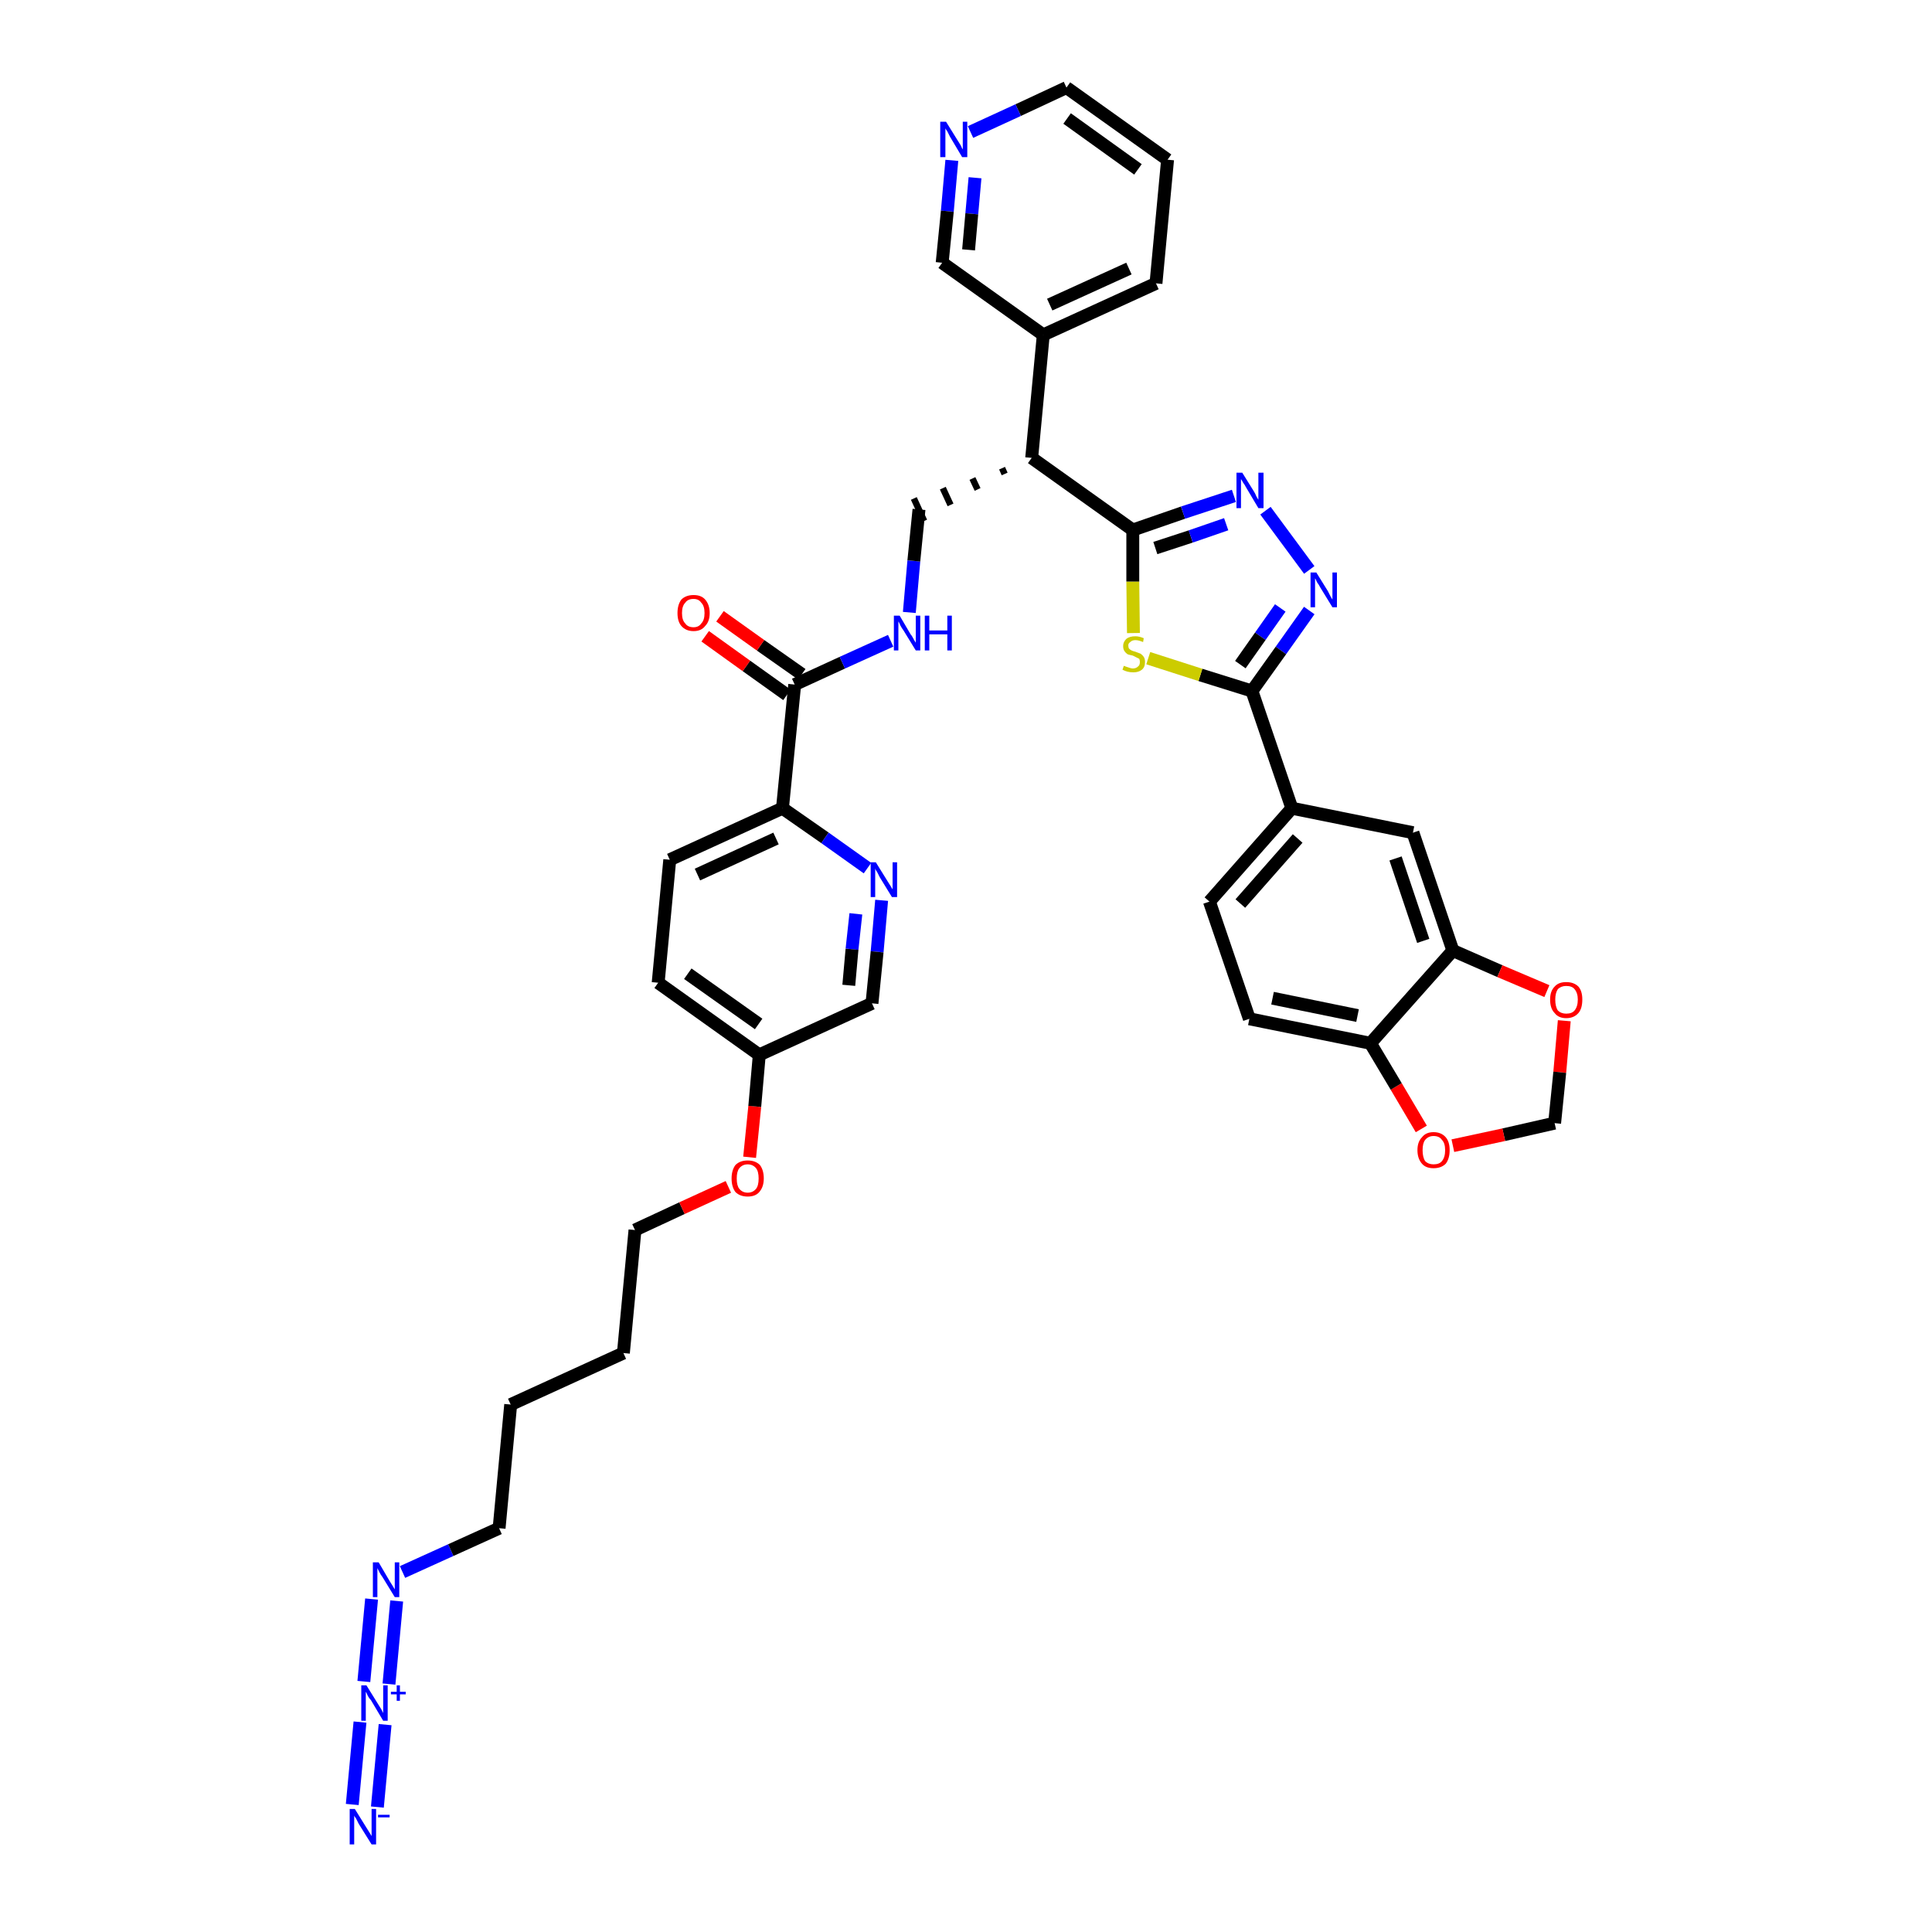 <?xml version='1.0' encoding='iso-8859-1'?>
<svg version='1.1' baseProfile='full'
              xmlns='http://www.w3.org/2000/svg'
                      xmlns:rdkit='http://www.rdkit.org/xml'
                      xmlns:xlink='http://www.w3.org/1999/xlink'
                  xml:space='preserve'
width='300px' height='300px' viewBox='0 0 300 300'>
<!-- END OF HEADER -->
<path class='bond-0 atom-0 atom-1' d='M 58.6,280.6 L 59.8,267.8' style='fill:none;fill-rule:evenodd;stroke:#0000FF;stroke-width:2.0px;stroke-linecap:butt;stroke-linejoin:miter;stroke-opacity:1' />
<path class='bond-0 atom-0 atom-1' d='M 54.7,280.2 L 55.9,267.4' style='fill:none;fill-rule:evenodd;stroke:#0000FF;stroke-width:2.0px;stroke-linecap:butt;stroke-linejoin:miter;stroke-opacity:1' />
<path class='bond-1 atom-1 atom-2' d='M 60.4,261.5 L 61.6,248.6' style='fill:none;fill-rule:evenodd;stroke:#0000FF;stroke-width:2.0px;stroke-linecap:butt;stroke-linejoin:miter;stroke-opacity:1' />
<path class='bond-1 atom-1 atom-2' d='M 56.5,261.1 L 57.7,248.3' style='fill:none;fill-rule:evenodd;stroke:#0000FF;stroke-width:2.0px;stroke-linecap:butt;stroke-linejoin:miter;stroke-opacity:1' />
<path class='bond-2 atom-2 atom-3' d='M 62.5,244.1 L 70.0,240.7' style='fill:none;fill-rule:evenodd;stroke:#0000FF;stroke-width:2.0px;stroke-linecap:butt;stroke-linejoin:miter;stroke-opacity:1' />
<path class='bond-2 atom-2 atom-3' d='M 70.0,240.7 L 77.5,237.3' style='fill:none;fill-rule:evenodd;stroke:#000000;stroke-width:2.0px;stroke-linecap:butt;stroke-linejoin:miter;stroke-opacity:1' />
<path class='bond-3 atom-3 atom-4' d='M 77.5,237.3 L 79.3,218.1' style='fill:none;fill-rule:evenodd;stroke:#000000;stroke-width:2.0px;stroke-linecap:butt;stroke-linejoin:miter;stroke-opacity:1' />
<path class='bond-4 atom-4 atom-5' d='M 79.3,218.1 L 96.8,210.1' style='fill:none;fill-rule:evenodd;stroke:#000000;stroke-width:2.0px;stroke-linecap:butt;stroke-linejoin:miter;stroke-opacity:1' />
<path class='bond-5 atom-5 atom-6' d='M 96.8,210.1 L 98.6,191.0' style='fill:none;fill-rule:evenodd;stroke:#000000;stroke-width:2.0px;stroke-linecap:butt;stroke-linejoin:miter;stroke-opacity:1' />
<path class='bond-6 atom-6 atom-7' d='M 98.6,191.0 L 105.9,187.6' style='fill:none;fill-rule:evenodd;stroke:#000000;stroke-width:2.0px;stroke-linecap:butt;stroke-linejoin:miter;stroke-opacity:1' />
<path class='bond-6 atom-6 atom-7' d='M 105.9,187.6 L 113.1,184.3' style='fill:none;fill-rule:evenodd;stroke:#FF0000;stroke-width:2.0px;stroke-linecap:butt;stroke-linejoin:miter;stroke-opacity:1' />
<path class='bond-7 atom-7 atom-8' d='M 116.4,179.7 L 117.2,171.8' style='fill:none;fill-rule:evenodd;stroke:#FF0000;stroke-width:2.0px;stroke-linecap:butt;stroke-linejoin:miter;stroke-opacity:1' />
<path class='bond-7 atom-7 atom-8' d='M 117.2,171.8 L 117.9,163.8' style='fill:none;fill-rule:evenodd;stroke:#000000;stroke-width:2.0px;stroke-linecap:butt;stroke-linejoin:miter;stroke-opacity:1' />
<path class='bond-8 atom-8 atom-9' d='M 117.9,163.8 L 102.2,152.6' style='fill:none;fill-rule:evenodd;stroke:#000000;stroke-width:2.0px;stroke-linecap:butt;stroke-linejoin:miter;stroke-opacity:1' />
<path class='bond-8 atom-8 atom-9' d='M 117.8,159.0 L 106.8,151.2' style='fill:none;fill-rule:evenodd;stroke:#000000;stroke-width:2.0px;stroke-linecap:butt;stroke-linejoin:miter;stroke-opacity:1' />
<path class='bond-38 atom-38 atom-8' d='M 135.4,155.8 L 117.9,163.8' style='fill:none;fill-rule:evenodd;stroke:#000000;stroke-width:2.0px;stroke-linecap:butt;stroke-linejoin:miter;stroke-opacity:1' />
<path class='bond-9 atom-9 atom-10' d='M 102.2,152.6 L 104.0,133.5' style='fill:none;fill-rule:evenodd;stroke:#000000;stroke-width:2.0px;stroke-linecap:butt;stroke-linejoin:miter;stroke-opacity:1' />
<path class='bond-10 atom-10 atom-11' d='M 104.0,133.5 L 121.5,125.5' style='fill:none;fill-rule:evenodd;stroke:#000000;stroke-width:2.0px;stroke-linecap:butt;stroke-linejoin:miter;stroke-opacity:1' />
<path class='bond-10 atom-10 atom-11' d='M 108.3,135.8 L 120.5,130.2' style='fill:none;fill-rule:evenodd;stroke:#000000;stroke-width:2.0px;stroke-linecap:butt;stroke-linejoin:miter;stroke-opacity:1' />
<path class='bond-11 atom-11 atom-12' d='M 121.5,125.5 L 123.4,106.3' style='fill:none;fill-rule:evenodd;stroke:#000000;stroke-width:2.0px;stroke-linecap:butt;stroke-linejoin:miter;stroke-opacity:1' />
<path class='bond-36 atom-11 atom-37' d='M 121.5,125.5 L 128.1,130.1' style='fill:none;fill-rule:evenodd;stroke:#000000;stroke-width:2.0px;stroke-linecap:butt;stroke-linejoin:miter;stroke-opacity:1' />
<path class='bond-36 atom-11 atom-37' d='M 128.1,130.1 L 134.7,134.8' style='fill:none;fill-rule:evenodd;stroke:#0000FF;stroke-width:2.0px;stroke-linecap:butt;stroke-linejoin:miter;stroke-opacity:1' />
<path class='bond-12 atom-12 atom-13' d='M 124.5,104.7 L 118.1,100.2' style='fill:none;fill-rule:evenodd;stroke:#000000;stroke-width:2.0px;stroke-linecap:butt;stroke-linejoin:miter;stroke-opacity:1' />
<path class='bond-12 atom-12 atom-13' d='M 118.1,100.2 L 111.8,95.7' style='fill:none;fill-rule:evenodd;stroke:#FF0000;stroke-width:2.0px;stroke-linecap:butt;stroke-linejoin:miter;stroke-opacity:1' />
<path class='bond-12 atom-12 atom-13' d='M 122.2,107.9 L 115.9,103.4' style='fill:none;fill-rule:evenodd;stroke:#000000;stroke-width:2.0px;stroke-linecap:butt;stroke-linejoin:miter;stroke-opacity:1' />
<path class='bond-12 atom-12 atom-13' d='M 115.9,103.4 L 109.5,98.8' style='fill:none;fill-rule:evenodd;stroke:#FF0000;stroke-width:2.0px;stroke-linecap:butt;stroke-linejoin:miter;stroke-opacity:1' />
<path class='bond-13 atom-12 atom-14' d='M 123.4,106.3 L 130.8,102.9' style='fill:none;fill-rule:evenodd;stroke:#000000;stroke-width:2.0px;stroke-linecap:butt;stroke-linejoin:miter;stroke-opacity:1' />
<path class='bond-13 atom-12 atom-14' d='M 130.8,102.9 L 138.3,99.5' style='fill:none;fill-rule:evenodd;stroke:#0000FF;stroke-width:2.0px;stroke-linecap:butt;stroke-linejoin:miter;stroke-opacity:1' />
<path class='bond-14 atom-14 atom-15' d='M 141.2,95.1 L 141.9,87.1' style='fill:none;fill-rule:evenodd;stroke:#0000FF;stroke-width:2.0px;stroke-linecap:butt;stroke-linejoin:miter;stroke-opacity:1' />
<path class='bond-14 atom-14 atom-15' d='M 141.9,87.1 L 142.7,79.1' style='fill:none;fill-rule:evenodd;stroke:#000000;stroke-width:2.0px;stroke-linecap:butt;stroke-linejoin:miter;stroke-opacity:1' />
<path class='bond-15 atom-16 atom-15' d='M 155.6,72.7 L 156.0,73.6' style='fill:none;fill-rule:evenodd;stroke:#000000;stroke-width:1.0px;stroke-linecap:butt;stroke-linejoin:miter;stroke-opacity:1' />
<path class='bond-15 atom-16 atom-15' d='M 151.0,74.3 L 151.8,76.0' style='fill:none;fill-rule:evenodd;stroke:#000000;stroke-width:1.0px;stroke-linecap:butt;stroke-linejoin:miter;stroke-opacity:1' />
<path class='bond-15 atom-16 atom-15' d='M 146.4,75.8 L 147.6,78.4' style='fill:none;fill-rule:evenodd;stroke:#000000;stroke-width:1.0px;stroke-linecap:butt;stroke-linejoin:miter;stroke-opacity:1' />
<path class='bond-15 atom-16 atom-15' d='M 141.9,77.4 L 143.5,80.9' style='fill:none;fill-rule:evenodd;stroke:#000000;stroke-width:1.0px;stroke-linecap:butt;stroke-linejoin:miter;stroke-opacity:1' />
<path class='bond-16 atom-16 atom-17' d='M 160.2,71.1 L 162.0,52.0' style='fill:none;fill-rule:evenodd;stroke:#000000;stroke-width:2.0px;stroke-linecap:butt;stroke-linejoin:miter;stroke-opacity:1' />
<path class='bond-22 atom-16 atom-23' d='M 160.2,71.1 L 175.9,82.3' style='fill:none;fill-rule:evenodd;stroke:#000000;stroke-width:2.0px;stroke-linecap:butt;stroke-linejoin:miter;stroke-opacity:1' />
<path class='bond-17 atom-17 atom-18' d='M 162.0,52.0 L 179.5,44.0' style='fill:none;fill-rule:evenodd;stroke:#000000;stroke-width:2.0px;stroke-linecap:butt;stroke-linejoin:miter;stroke-opacity:1' />
<path class='bond-17 atom-17 atom-18' d='M 163.0,47.3 L 175.3,41.7' style='fill:none;fill-rule:evenodd;stroke:#000000;stroke-width:2.0px;stroke-linecap:butt;stroke-linejoin:miter;stroke-opacity:1' />
<path class='bond-39 atom-22 atom-17' d='M 146.3,40.8 L 162.0,52.0' style='fill:none;fill-rule:evenodd;stroke:#000000;stroke-width:2.0px;stroke-linecap:butt;stroke-linejoin:miter;stroke-opacity:1' />
<path class='bond-18 atom-18 atom-19' d='M 179.5,44.0 L 181.3,24.8' style='fill:none;fill-rule:evenodd;stroke:#000000;stroke-width:2.0px;stroke-linecap:butt;stroke-linejoin:miter;stroke-opacity:1' />
<path class='bond-19 atom-19 atom-20' d='M 181.3,24.8 L 165.6,13.6' style='fill:none;fill-rule:evenodd;stroke:#000000;stroke-width:2.0px;stroke-linecap:butt;stroke-linejoin:miter;stroke-opacity:1' />
<path class='bond-19 atom-19 atom-20' d='M 176.7,26.3 L 165.7,18.4' style='fill:none;fill-rule:evenodd;stroke:#000000;stroke-width:2.0px;stroke-linecap:butt;stroke-linejoin:miter;stroke-opacity:1' />
<path class='bond-20 atom-20 atom-21' d='M 165.6,13.6 L 158.1,17.1' style='fill:none;fill-rule:evenodd;stroke:#000000;stroke-width:2.0px;stroke-linecap:butt;stroke-linejoin:miter;stroke-opacity:1' />
<path class='bond-20 atom-20 atom-21' d='M 158.1,17.1 L 150.7,20.5' style='fill:none;fill-rule:evenodd;stroke:#0000FF;stroke-width:2.0px;stroke-linecap:butt;stroke-linejoin:miter;stroke-opacity:1' />
<path class='bond-21 atom-21 atom-22' d='M 147.8,24.9 L 147.1,32.8' style='fill:none;fill-rule:evenodd;stroke:#0000FF;stroke-width:2.0px;stroke-linecap:butt;stroke-linejoin:miter;stroke-opacity:1' />
<path class='bond-21 atom-21 atom-22' d='M 147.1,32.8 L 146.3,40.8' style='fill:none;fill-rule:evenodd;stroke:#000000;stroke-width:2.0px;stroke-linecap:butt;stroke-linejoin:miter;stroke-opacity:1' />
<path class='bond-21 atom-21 atom-22' d='M 151.4,27.6 L 150.9,33.2' style='fill:none;fill-rule:evenodd;stroke:#0000FF;stroke-width:2.0px;stroke-linecap:butt;stroke-linejoin:miter;stroke-opacity:1' />
<path class='bond-21 atom-21 atom-22' d='M 150.9,33.2 L 150.4,38.8' style='fill:none;fill-rule:evenodd;stroke:#000000;stroke-width:2.0px;stroke-linecap:butt;stroke-linejoin:miter;stroke-opacity:1' />
<path class='bond-23 atom-23 atom-24' d='M 175.9,82.3 L 183.7,79.6' style='fill:none;fill-rule:evenodd;stroke:#000000;stroke-width:2.0px;stroke-linecap:butt;stroke-linejoin:miter;stroke-opacity:1' />
<path class='bond-23 atom-23 atom-24' d='M 183.7,79.6 L 191.6,77.0' style='fill:none;fill-rule:evenodd;stroke:#0000FF;stroke-width:2.0px;stroke-linecap:butt;stroke-linejoin:miter;stroke-opacity:1' />
<path class='bond-23 atom-23 atom-24' d='M 179.4,85.1 L 184.9,83.3' style='fill:none;fill-rule:evenodd;stroke:#000000;stroke-width:2.0px;stroke-linecap:butt;stroke-linejoin:miter;stroke-opacity:1' />
<path class='bond-23 atom-23 atom-24' d='M 184.9,83.3 L 190.4,81.4' style='fill:none;fill-rule:evenodd;stroke:#0000FF;stroke-width:2.0px;stroke-linecap:butt;stroke-linejoin:miter;stroke-opacity:1' />
<path class='bond-40 atom-36 atom-23' d='M 176.0,98.3 L 175.9,90.3' style='fill:none;fill-rule:evenodd;stroke:#CCCC00;stroke-width:2.0px;stroke-linecap:butt;stroke-linejoin:miter;stroke-opacity:1' />
<path class='bond-40 atom-36 atom-23' d='M 175.9,90.3 L 175.9,82.3' style='fill:none;fill-rule:evenodd;stroke:#000000;stroke-width:2.0px;stroke-linecap:butt;stroke-linejoin:miter;stroke-opacity:1' />
<path class='bond-24 atom-24 atom-25' d='M 196.5,79.3 L 203.3,88.5' style='fill:none;fill-rule:evenodd;stroke:#0000FF;stroke-width:2.0px;stroke-linecap:butt;stroke-linejoin:miter;stroke-opacity:1' />
<path class='bond-25 atom-25 atom-26' d='M 203.3,94.8 L 198.9,101.0' style='fill:none;fill-rule:evenodd;stroke:#0000FF;stroke-width:2.0px;stroke-linecap:butt;stroke-linejoin:miter;stroke-opacity:1' />
<path class='bond-25 atom-25 atom-26' d='M 198.9,101.0 L 194.4,107.3' style='fill:none;fill-rule:evenodd;stroke:#000000;stroke-width:2.0px;stroke-linecap:butt;stroke-linejoin:miter;stroke-opacity:1' />
<path class='bond-25 atom-25 atom-26' d='M 198.8,94.4 L 195.7,98.8' style='fill:none;fill-rule:evenodd;stroke:#0000FF;stroke-width:2.0px;stroke-linecap:butt;stroke-linejoin:miter;stroke-opacity:1' />
<path class='bond-25 atom-25 atom-26' d='M 195.7,98.8 L 192.6,103.2' style='fill:none;fill-rule:evenodd;stroke:#000000;stroke-width:2.0px;stroke-linecap:butt;stroke-linejoin:miter;stroke-opacity:1' />
<path class='bond-26 atom-26 atom-27' d='M 194.4,107.3 L 200.6,125.5' style='fill:none;fill-rule:evenodd;stroke:#000000;stroke-width:2.0px;stroke-linecap:butt;stroke-linejoin:miter;stroke-opacity:1' />
<path class='bond-35 atom-26 atom-36' d='M 194.4,107.3 L 186.4,104.8' style='fill:none;fill-rule:evenodd;stroke:#000000;stroke-width:2.0px;stroke-linecap:butt;stroke-linejoin:miter;stroke-opacity:1' />
<path class='bond-35 atom-26 atom-36' d='M 186.4,104.8 L 178.3,102.2' style='fill:none;fill-rule:evenodd;stroke:#CCCC00;stroke-width:2.0px;stroke-linecap:butt;stroke-linejoin:miter;stroke-opacity:1' />
<path class='bond-27 atom-27 atom-28' d='M 200.6,125.5 L 187.8,140.0' style='fill:none;fill-rule:evenodd;stroke:#000000;stroke-width:2.0px;stroke-linecap:butt;stroke-linejoin:miter;stroke-opacity:1' />
<path class='bond-27 atom-27 atom-28' d='M 201.5,130.2 L 192.6,140.3' style='fill:none;fill-rule:evenodd;stroke:#000000;stroke-width:2.0px;stroke-linecap:butt;stroke-linejoin:miter;stroke-opacity:1' />
<path class='bond-41 atom-32 atom-27' d='M 219.4,129.3 L 200.6,125.5' style='fill:none;fill-rule:evenodd;stroke:#000000;stroke-width:2.0px;stroke-linecap:butt;stroke-linejoin:miter;stroke-opacity:1' />
<path class='bond-28 atom-28 atom-29' d='M 187.8,140.0 L 194.0,158.2' style='fill:none;fill-rule:evenodd;stroke:#000000;stroke-width:2.0px;stroke-linecap:butt;stroke-linejoin:miter;stroke-opacity:1' />
<path class='bond-29 atom-29 atom-30' d='M 194.0,158.2 L 212.8,162.0' style='fill:none;fill-rule:evenodd;stroke:#000000;stroke-width:2.0px;stroke-linecap:butt;stroke-linejoin:miter;stroke-opacity:1' />
<path class='bond-29 atom-29 atom-30' d='M 197.6,155.0 L 210.8,157.7' style='fill:none;fill-rule:evenodd;stroke:#000000;stroke-width:2.0px;stroke-linecap:butt;stroke-linejoin:miter;stroke-opacity:1' />
<path class='bond-30 atom-30 atom-31' d='M 212.8,162.0 L 225.6,147.6' style='fill:none;fill-rule:evenodd;stroke:#000000;stroke-width:2.0px;stroke-linecap:butt;stroke-linejoin:miter;stroke-opacity:1' />
<path class='bond-42 atom-35 atom-30' d='M 220.7,175.3 L 216.8,168.7' style='fill:none;fill-rule:evenodd;stroke:#FF0000;stroke-width:2.0px;stroke-linecap:butt;stroke-linejoin:miter;stroke-opacity:1' />
<path class='bond-42 atom-35 atom-30' d='M 216.8,168.7 L 212.8,162.0' style='fill:none;fill-rule:evenodd;stroke:#000000;stroke-width:2.0px;stroke-linecap:butt;stroke-linejoin:miter;stroke-opacity:1' />
<path class='bond-31 atom-31 atom-32' d='M 225.6,147.6 L 219.4,129.3' style='fill:none;fill-rule:evenodd;stroke:#000000;stroke-width:2.0px;stroke-linecap:butt;stroke-linejoin:miter;stroke-opacity:1' />
<path class='bond-31 atom-31 atom-32' d='M 221.0,146.1 L 216.7,133.3' style='fill:none;fill-rule:evenodd;stroke:#000000;stroke-width:2.0px;stroke-linecap:butt;stroke-linejoin:miter;stroke-opacity:1' />
<path class='bond-32 atom-31 atom-33' d='M 225.6,147.6 L 232.9,150.8' style='fill:none;fill-rule:evenodd;stroke:#000000;stroke-width:2.0px;stroke-linecap:butt;stroke-linejoin:miter;stroke-opacity:1' />
<path class='bond-32 atom-31 atom-33' d='M 232.9,150.8 L 240.2,153.9' style='fill:none;fill-rule:evenodd;stroke:#FF0000;stroke-width:2.0px;stroke-linecap:butt;stroke-linejoin:miter;stroke-opacity:1' />
<path class='bond-33 atom-33 atom-34' d='M 242.9,158.5 L 242.2,166.5' style='fill:none;fill-rule:evenodd;stroke:#FF0000;stroke-width:2.0px;stroke-linecap:butt;stroke-linejoin:miter;stroke-opacity:1' />
<path class='bond-33 atom-33 atom-34' d='M 242.2,166.5 L 241.4,174.4' style='fill:none;fill-rule:evenodd;stroke:#000000;stroke-width:2.0px;stroke-linecap:butt;stroke-linejoin:miter;stroke-opacity:1' />
<path class='bond-34 atom-34 atom-35' d='M 241.4,174.4 L 233.5,176.2' style='fill:none;fill-rule:evenodd;stroke:#000000;stroke-width:2.0px;stroke-linecap:butt;stroke-linejoin:miter;stroke-opacity:1' />
<path class='bond-34 atom-34 atom-35' d='M 233.5,176.2 L 225.6,177.9' style='fill:none;fill-rule:evenodd;stroke:#FF0000;stroke-width:2.0px;stroke-linecap:butt;stroke-linejoin:miter;stroke-opacity:1' />
<path class='bond-37 atom-37 atom-38' d='M 136.9,139.8 L 136.2,147.8' style='fill:none;fill-rule:evenodd;stroke:#0000FF;stroke-width:2.0px;stroke-linecap:butt;stroke-linejoin:miter;stroke-opacity:1' />
<path class='bond-37 atom-37 atom-38' d='M 136.2,147.8 L 135.4,155.8' style='fill:none;fill-rule:evenodd;stroke:#000000;stroke-width:2.0px;stroke-linecap:butt;stroke-linejoin:miter;stroke-opacity:1' />
<path class='bond-37 atom-37 atom-38' d='M 132.9,141.9 L 132.3,147.4' style='fill:none;fill-rule:evenodd;stroke:#0000FF;stroke-width:2.0px;stroke-linecap:butt;stroke-linejoin:miter;stroke-opacity:1' />
<path class='bond-37 atom-37 atom-38' d='M 132.3,147.4 L 131.8,153.0' style='fill:none;fill-rule:evenodd;stroke:#000000;stroke-width:2.0px;stroke-linecap:butt;stroke-linejoin:miter;stroke-opacity:1' />
<path  class='atom-0' d='M 55.1 280.9
L 56.9 283.8
Q 57.1 284.1, 57.4 284.6
Q 57.7 285.1, 57.7 285.1
L 57.7 280.9
L 58.4 280.9
L 58.4 286.4
L 57.7 286.4
L 55.7 283.2
Q 55.5 282.8, 55.3 282.4
Q 55.0 282.0, 55.0 281.9
L 55.0 286.4
L 54.3 286.4
L 54.3 280.9
L 55.1 280.9
' fill='#0000FF'/>
<path  class='atom-0' d='M 58.7 281.8
L 60.5 281.8
L 60.5 282.2
L 58.7 282.2
L 58.7 281.8
' fill='#0000FF'/>
<path  class='atom-1' d='M 56.9 261.7
L 58.7 264.6
Q 58.9 264.9, 59.2 265.4
Q 59.5 266.0, 59.5 266.0
L 59.5 261.7
L 60.2 261.7
L 60.2 267.2
L 59.5 267.2
L 57.6 264.0
Q 57.3 263.7, 57.1 263.3
Q 56.9 262.8, 56.8 262.7
L 56.8 267.2
L 56.1 267.2
L 56.1 261.7
L 56.9 261.7
' fill='#0000FF'/>
<path  class='atom-1' d='M 60.7 262.7
L 61.6 262.7
L 61.6 261.7
L 62.1 261.7
L 62.1 262.7
L 63.0 262.7
L 63.0 263.1
L 62.1 263.1
L 62.1 264.1
L 61.6 264.1
L 61.6 263.1
L 60.7 263.1
L 60.7 262.7
' fill='#0000FF'/>
<path  class='atom-2' d='M 58.8 242.6
L 60.5 245.5
Q 60.7 245.8, 61.0 246.3
Q 61.3 246.8, 61.3 246.8
L 61.3 242.6
L 62.0 242.6
L 62.0 248.0
L 61.3 248.0
L 59.4 244.9
Q 59.1 244.5, 58.9 244.1
Q 58.7 243.7, 58.6 243.5
L 58.6 248.0
L 57.9 248.0
L 57.9 242.6
L 58.8 242.6
' fill='#0000FF'/>
<path  class='atom-7' d='M 113.6 183.0
Q 113.6 181.7, 114.2 180.9
Q 114.9 180.2, 116.1 180.2
Q 117.3 180.2, 118.0 180.9
Q 118.6 181.7, 118.6 183.0
Q 118.6 184.3, 117.9 185.1
Q 117.3 185.8, 116.1 185.8
Q 114.9 185.8, 114.2 185.1
Q 113.6 184.3, 113.6 183.0
M 116.1 185.2
Q 116.9 185.2, 117.4 184.6
Q 117.8 184.1, 117.8 183.0
Q 117.8 181.9, 117.4 181.4
Q 116.9 180.8, 116.1 180.8
Q 115.3 180.8, 114.8 181.4
Q 114.4 181.9, 114.4 183.0
Q 114.4 184.1, 114.8 184.6
Q 115.3 185.2, 116.1 185.2
' fill='#FF0000'/>
<path  class='atom-13' d='M 105.2 95.2
Q 105.2 93.9, 105.8 93.1
Q 106.5 92.4, 107.7 92.4
Q 108.9 92.4, 109.5 93.1
Q 110.2 93.9, 110.2 95.2
Q 110.2 96.5, 109.5 97.2
Q 108.9 98.0, 107.7 98.0
Q 106.5 98.0, 105.8 97.2
Q 105.2 96.5, 105.2 95.2
M 107.7 97.4
Q 108.5 97.4, 108.9 96.8
Q 109.4 96.3, 109.4 95.2
Q 109.4 94.1, 108.9 93.6
Q 108.5 93.0, 107.7 93.0
Q 106.8 93.0, 106.4 93.6
Q 105.9 94.1, 105.9 95.2
Q 105.9 96.3, 106.4 96.8
Q 106.8 97.4, 107.7 97.4
' fill='#FF0000'/>
<path  class='atom-14' d='M 139.7 95.6
L 141.4 98.5
Q 141.6 98.7, 141.9 99.3
Q 142.2 99.8, 142.2 99.8
L 142.2 95.6
L 142.9 95.6
L 142.9 101.0
L 142.2 101.0
L 140.3 97.9
Q 140.0 97.5, 139.8 97.1
Q 139.6 96.6, 139.5 96.5
L 139.5 101.0
L 138.8 101.0
L 138.8 95.6
L 139.7 95.6
' fill='#0000FF'/>
<path  class='atom-14' d='M 143.6 95.6
L 144.3 95.6
L 144.3 97.9
L 147.1 97.9
L 147.1 95.6
L 147.8 95.6
L 147.8 101.0
L 147.1 101.0
L 147.1 98.5
L 144.3 98.5
L 144.3 101.0
L 143.6 101.0
L 143.6 95.6
' fill='#0000FF'/>
<path  class='atom-21' d='M 146.9 18.9
L 148.7 21.8
Q 148.9 22.1, 149.2 22.6
Q 149.4 23.1, 149.5 23.2
L 149.5 18.9
L 150.2 18.9
L 150.2 24.4
L 149.4 24.4
L 147.5 21.2
Q 147.3 20.8, 147.1 20.4
Q 146.8 20.0, 146.8 19.9
L 146.8 24.4
L 146.0 24.4
L 146.0 18.9
L 146.9 18.9
' fill='#0000FF'/>
<path  class='atom-24' d='M 192.9 73.4
L 194.7 76.3
Q 194.9 76.6, 195.1 77.1
Q 195.4 77.6, 195.4 77.6
L 195.4 73.4
L 196.2 73.4
L 196.2 78.9
L 195.4 78.9
L 193.5 75.7
Q 193.3 75.3, 193.0 74.9
Q 192.8 74.5, 192.7 74.4
L 192.7 78.9
L 192.0 78.9
L 192.0 73.4
L 192.9 73.4
' fill='#0000FF'/>
<path  class='atom-25' d='M 204.4 88.9
L 206.2 91.8
Q 206.3 92.0, 206.6 92.6
Q 206.9 93.1, 206.9 93.1
L 206.9 88.9
L 207.6 88.9
L 207.6 94.3
L 206.9 94.3
L 205.0 91.2
Q 204.8 90.8, 204.5 90.4
Q 204.3 89.9, 204.2 89.8
L 204.2 94.3
L 203.5 94.3
L 203.5 88.9
L 204.4 88.9
' fill='#0000FF'/>
<path  class='atom-33' d='M 240.7 155.2
Q 240.7 153.9, 241.4 153.2
Q 242.0 152.5, 243.2 152.5
Q 244.4 152.5, 245.1 153.2
Q 245.7 153.9, 245.7 155.2
Q 245.7 156.6, 245.1 157.3
Q 244.4 158.1, 243.2 158.1
Q 242.0 158.1, 241.4 157.3
Q 240.7 156.6, 240.7 155.2
M 243.2 157.4
Q 244.1 157.4, 244.5 156.9
Q 245.0 156.3, 245.0 155.2
Q 245.0 154.2, 244.5 153.6
Q 244.1 153.1, 243.2 153.1
Q 242.4 153.1, 241.9 153.6
Q 241.5 154.2, 241.5 155.2
Q 241.5 156.3, 241.9 156.9
Q 242.4 157.4, 243.2 157.4
' fill='#FF0000'/>
<path  class='atom-35' d='M 220.1 178.6
Q 220.1 177.3, 220.8 176.6
Q 221.4 175.8, 222.6 175.8
Q 223.8 175.8, 224.5 176.6
Q 225.1 177.3, 225.1 178.6
Q 225.1 179.9, 224.5 180.7
Q 223.8 181.4, 222.6 181.4
Q 221.4 181.4, 220.8 180.7
Q 220.1 179.9, 220.1 178.6
M 222.6 180.8
Q 223.5 180.8, 223.9 180.3
Q 224.4 179.7, 224.4 178.6
Q 224.4 177.5, 223.9 177.0
Q 223.5 176.4, 222.6 176.4
Q 221.8 176.4, 221.3 177.0
Q 220.9 177.5, 220.9 178.6
Q 220.9 179.7, 221.3 180.3
Q 221.8 180.8, 222.6 180.8
' fill='#FF0000'/>
<path  class='atom-36' d='M 174.5 103.4
Q 174.6 103.4, 174.8 103.5
Q 175.1 103.6, 175.4 103.7
Q 175.7 103.8, 175.9 103.8
Q 176.4 103.8, 176.7 103.5
Q 177.0 103.3, 177.0 102.8
Q 177.0 102.5, 176.9 102.3
Q 176.7 102.2, 176.5 102.1
Q 176.3 102.0, 175.9 101.8
Q 175.4 101.7, 175.1 101.6
Q 174.8 101.4, 174.6 101.1
Q 174.4 100.8, 174.4 100.3
Q 174.4 99.7, 174.9 99.2
Q 175.4 98.8, 176.3 98.8
Q 176.9 98.8, 177.6 99.1
L 177.5 99.7
Q 176.8 99.4, 176.3 99.4
Q 175.8 99.4, 175.5 99.7
Q 175.2 99.9, 175.2 100.2
Q 175.2 100.5, 175.3 100.7
Q 175.5 100.9, 175.7 101.0
Q 175.9 101.1, 176.3 101.2
Q 176.8 101.4, 177.1 101.5
Q 177.4 101.7, 177.6 102.0
Q 177.8 102.3, 177.8 102.8
Q 177.8 103.6, 177.3 104.0
Q 176.8 104.4, 176.0 104.4
Q 175.5 104.4, 175.1 104.3
Q 174.7 104.2, 174.3 104.0
L 174.5 103.4
' fill='#CCCC00'/>
<path  class='atom-37' d='M 136.0 133.9
L 137.8 136.8
Q 138.0 137.1, 138.3 137.6
Q 138.6 138.1, 138.6 138.1
L 138.6 133.9
L 139.3 133.9
L 139.3 139.3
L 138.5 139.3
L 136.6 136.2
Q 136.4 135.8, 136.2 135.4
Q 135.9 135.0, 135.9 134.8
L 135.9 139.3
L 135.2 139.3
L 135.2 133.9
L 136.0 133.9
' fill='#0000FF'/>
</svg>
